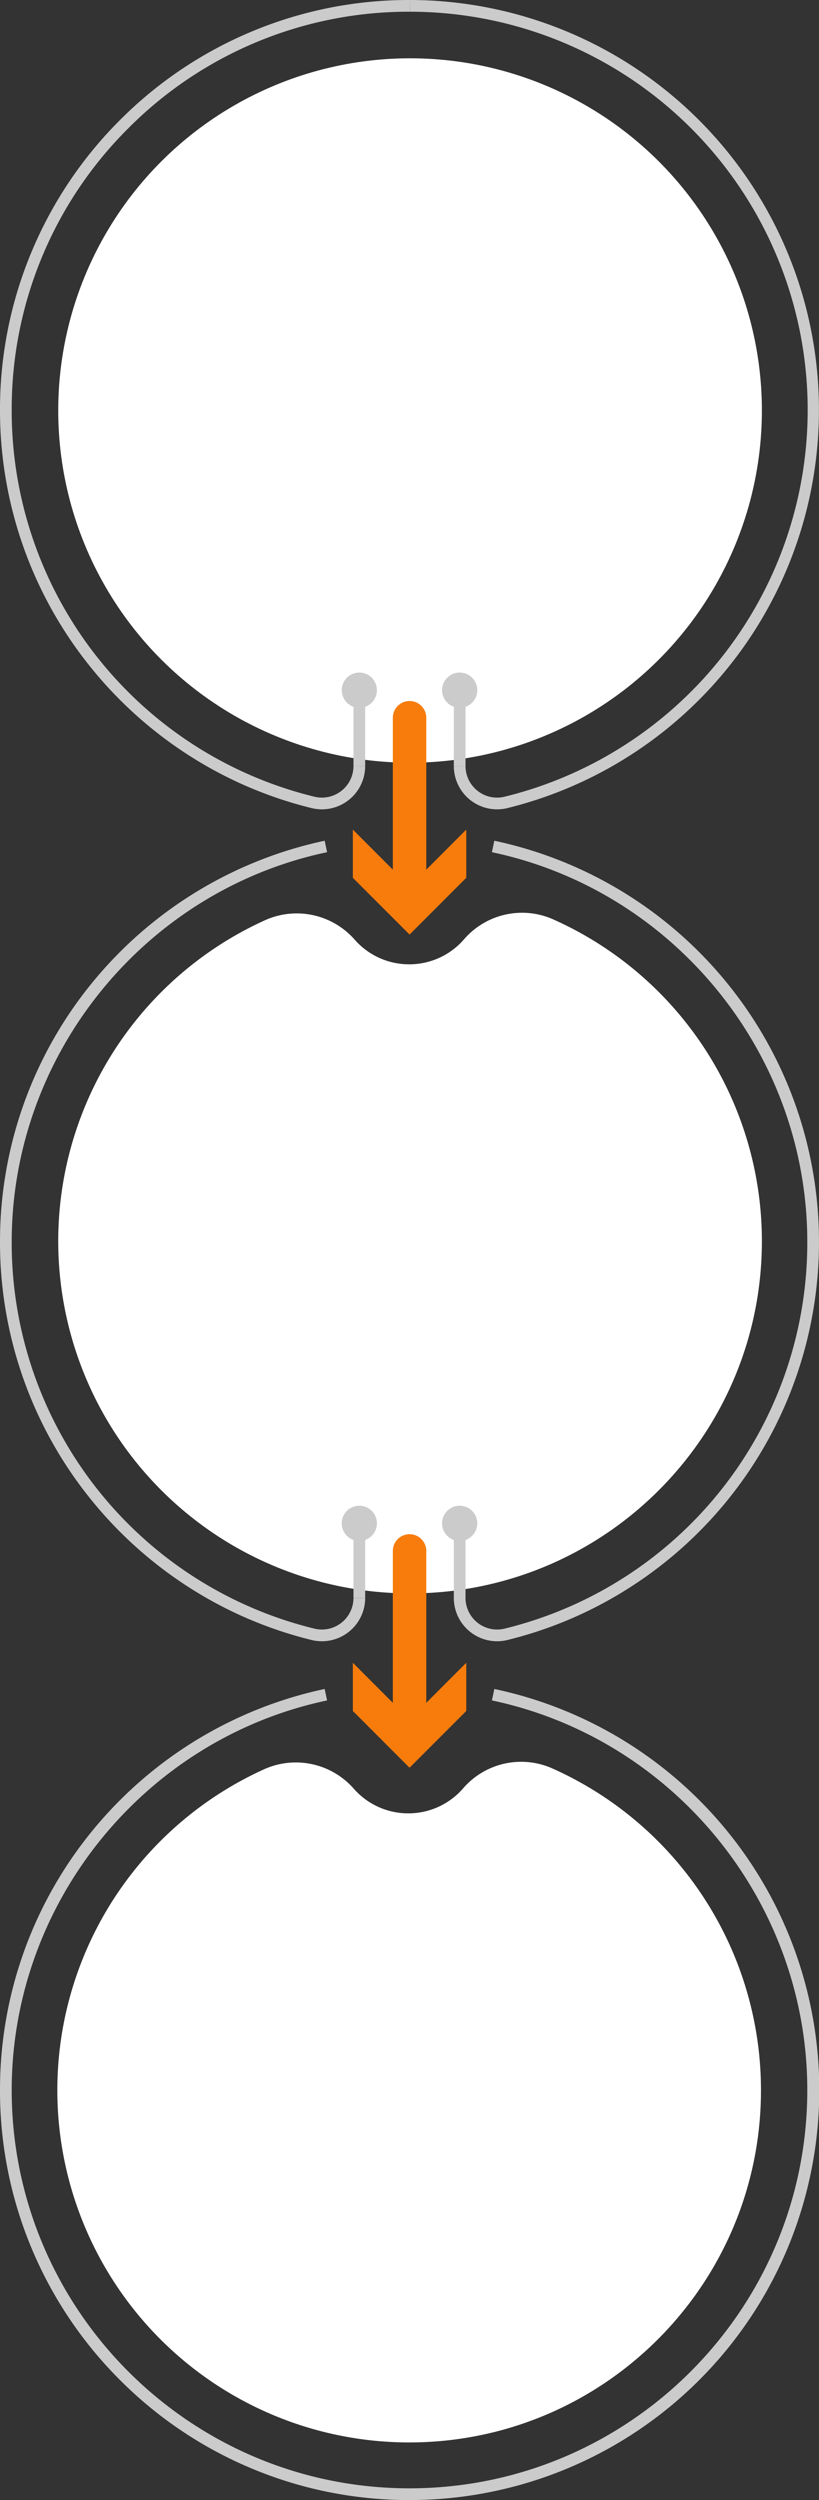 <svg xmlns="http://www.w3.org/2000/svg" xmlns:xlink="http://www.w3.org/1999/xlink" width="450" height="1372.16" viewBox="0 0 450 1372.16">
  <rect x="0" y="0" width="450" height="1372.16" fill="#333333" stroke="none"/>
  <defs>
    <clipPath id="clip-_05">
      <rect width="450" height="1372.16"/>
    </clipPath>
  </defs>
  <g id="_05" data-name="05" clip-path="url(#clip-_05)">
    <g id="_1_to_4" data-name="1 to 4" transform="translate(-38 -1893.506)">
      <g id="_01" data-name="01" transform="translate(487.999 1893.506) rotate(90)">
        <g id="Group_1" data-name="Group 1" transform="translate(0 224.68)">
          <path id="Path_1" data-name="Path 1" d="M225,225.319A223.588,223.588,0,0,1,137.345,207.6a224.239,224.239,0,0,1-71.556-48.3,224.238,224.238,0,0,1-48.2-71.618A223.616,223.616,0,0,1,0,0L6.432.008A217.126,217.126,0,0,0,70.341,154.762,217.123,217.123,0,0,0,225,218.887,218.016,218.016,0,0,0,437.262,52.657,17.356,17.356,0,0,0,420.446,31.1V24.671a23.789,23.789,0,0,1,23.062,29.52,223.383,223.383,0,0,1-29.465,68.191,225.633,225.633,0,0,1-49.2,54.215,224.129,224.129,0,0,1-64.5,35.8A224.431,224.431,0,0,1,225,225.319Z" transform="translate(0 0)" fill="#cbcbcb"/>
        </g>
        <circle id="Ellipse_1" data-name="Ellipse 1" cx="193.308" cy="193.308" r="193.308" transform="translate(32 31.383)" fill="#fff"/>
        <g id="Group_7" data-name="Group 7" transform="translate(384.757 193.81)">
          <g id="Group_4" data-name="Group 4" transform="translate(0 21.967)">
            <path id="Path_6" data-name="Path 6" d="M107.181,18.378H9.189A9.189,9.189,0,1,1,9.189,0h97.992a9.189,9.189,0,1,1,0,18.378Z" transform="translate(0 0)" fill="#f77c0c"/>
          </g>
          <g id="Group_6" data-name="Group 6" transform="translate(70.575 0)">
            <g id="Group_5" data-name="Group 5" transform="translate(0)">
              <path id="Path_7" data-name="Path 7" d="M0,62.312,31.174,31.156,0,0H26.455L57.611,31.156,26.455,62.312Z" fill="#f77c0c"/>
            </g>
          </g>
        </g>
        <g id="Group_15" data-name="Group 15" transform="translate(369.136 242.894)">
          <g id="Group_12" data-name="Group 12" transform="translate(9.19 6.457)">
            <rect id="Rectangle_5" data-name="Rectangle 5" width="42.12" height="6.432" fill="#cbcbcb"/>
          </g>
          <g id="Group_14" data-name="Group 14" transform="translate(0)">
            <g id="Group_13" data-name="Group 13">
              <path id="Path_10" data-name="Path 10" d="M9.674,0a9.673,9.673,0,1,0,9.674,9.673A9.674,9.674,0,0,0,9.674,0Z" fill="#cbcbcb"/>
            </g>
          </g>
        </g>
        <g id="Group_16" data-name="Group 16" transform="translate(0 0)">
          <path id="Path_11" data-name="Path 11" d="M6.432,224.688,0,224.679a225.034,225.034,0,0,1,443.524-53.485,23.776,23.776,0,0,1-23.08,29.454v-6.432a17.343,17.343,0,0,0,16.833-21.488A218.568,218.568,0,0,0,6.432,224.688Z" fill="#cbcbcb"/>
        </g>
        <g id="Group_20" data-name="Group 20" transform="translate(369.136 187.757)">
          <g id="Group_17" data-name="Group 17" transform="translate(9.19 6.457)">
            <rect id="Rectangle_6" data-name="Rectangle 6" width="42.118" height="6.432" fill="#cbcbcb"/>
          </g>
          <g id="Group_19" data-name="Group 19" transform="translate(0 0)">
            <g id="Group_18" data-name="Group 18">
              <path id="Path_12" data-name="Path 12" d="M9.674,19.347a9.674,9.674,0,1,1,9.674-9.674A9.675,9.675,0,0,1,9.674,19.347Z" fill="#cbcbcb"/>
            </g>
          </g>
        </g>
      </g>
      <g id="_02" data-name="02" transform="translate(487.999 2354.943) rotate(90)">
        <g id="Group_3" data-name="Group 3" transform="translate(0 249.351)">
          <path id="Path_3" data-name="Path 3" d="M220.166,200.649A224.316,224.316,0,0,1,143.1,187.1a224.145,224.145,0,0,1-65.576-37.439A225.68,225.68,0,0,1,0,22.258l6.294-1.326c21.152,100.408,111.1,173.285,213.872,173.285A218.015,218.015,0,0,0,432.427,27.986,17.356,17.356,0,0,0,415.612,6.432V0a23.789,23.789,0,0,1,23.062,29.521,223.4,223.4,0,0,1-29.465,68.191A225.63,225.63,0,0,1,360,151.927a224.12,224.12,0,0,1-64.5,35.8A224.426,224.426,0,0,1,220.166,200.649Z" fill="#cbcbcb"/>
        </g>
        <path id="Path_4" data-name="Path 4" d="M180.237,0A193.345,193.345,0,0,0,3.74,114.348a42.163,42.163,0,0,0,10.648,49.161,39.835,39.835,0,0,1,13.888,30.268A39.827,39.827,0,0,1,14.7,223.77,42.4,42.4,0,0,0,4.1,273.052a193.337,193.337,0,0,0,369.4-84.108C371.177,84.2,285.54,0,180.237,0Z" transform="translate(39.563 31.385)" fill="#fff"/>
        <g id="Group_11" data-name="Group 11" transform="translate(380.615 193.81)">
          <g id="Group_8" data-name="Group 8" transform="translate(0 21.967)">
            <path id="Path_8" data-name="Path 8" d="M107.18,18.378H9.189A9.189,9.189,0,1,1,9.189,0H107.18a9.189,9.189,0,1,1,0,18.378Z" transform="translate(0 0)" fill="#f77c0c"/>
          </g>
          <g id="Group_10" data-name="Group 10" transform="translate(70.575 0)">
            <g id="Group_9" data-name="Group 9">
              <path id="Path_9" data-name="Path 9" d="M0,62.312,31.174,31.156,0,0H26.455L57.611,31.156,26.455,62.312Z" fill="#f77c0c"/>
            </g>
          </g>
        </g>
        <g id="Group_25" data-name="Group 25" transform="translate(364.993 242.894)">
          <g id="Group_22" data-name="Group 22" transform="translate(9.19 6.457)">
            <rect id="Rectangle_7" data-name="Rectangle 7" width="41.428" height="6.432" fill="#cbcbcb"/>
          </g>
          <g id="Group_24" data-name="Group 24" transform="translate(0 0)">
            <g id="Group_23" data-name="Group 23">
              <path id="Path_14" data-name="Path 14" d="M9.674,0a9.673,9.673,0,1,0,9.674,9.673A9.675,9.675,0,0,0,9.674,0Z" fill="#cbcbcb"/>
            </g>
          </g>
        </g>
        <g id="Group_29" data-name="Group 29" transform="translate(0 0)">
          <g id="Group_26" data-name="Group 26">
            <path id="Path_15" data-name="Path 15" d="M415.612,200.648H374.184v-6.432h41.428a17.356,17.356,0,0,0,16.815-21.553A218.015,218.015,0,0,0,220.166,6.432c-102.774,0-192.72,72.876-213.872,173.284L0,178.391a225.062,225.062,0,0,1,409.209-75.454,223.4,223.4,0,0,1,29.465,68.191,23.788,23.788,0,0,1-23.062,29.52Z" fill="#cbcbcb"/>
          </g>
          <g id="Group_28" data-name="Group 28" transform="translate(364.993 187.759)">
            <g id="Group_27" data-name="Group 27" transform="translate(0 0)">
              <path id="Path_16" data-name="Path 16" d="M9.674,0a9.674,9.674,0,1,0,9.674,9.674A9.675,9.675,0,0,0,9.674,0Z" fill="#cbcbcb"/>
            </g>
          </g>
        </g>
      </g>
      <g id="_03" data-name="03" transform="translate(487.999 2820.506) rotate(90)">
        <g id="Group_2" data-name="Group 2" transform="translate(0 225)">
          <path id="Path_2" data-name="Path 2" d="M220.165,225A224.325,224.325,0,0,1,143.1,211.455a224.162,224.162,0,0,1-65.576-37.439A225.672,225.672,0,0,1,0,46.609l6.294-1.326c21.152,100.408,111.1,173.285,213.872,173.285,120.518,0,218.566-98.049,218.566-218.567h6.433a223.6,223.6,0,0,1-17.683,87.581A224.258,224.258,0,0,1,379.264,159.1a224.247,224.247,0,0,1-71.519,48.218A223.6,223.6,0,0,1,220.165,225Z" fill="#cbcbcb"/>
        </g>
        <path id="Path_5" data-name="Path 5" d="M180.237,0A193.343,193.343,0,0,0,3.741,114.348a42.161,42.161,0,0,0,10.648,49.161,39.835,39.835,0,0,1,13.887,30.268A39.826,39.826,0,0,1,14.7,223.77,42.4,42.4,0,0,0,4.1,273.052a193.337,193.337,0,0,0,369.4-84.108C371.177,84.2,285.539,0,180.237,0Z" transform="translate(39.999 31.883)" fill="#fff"/>
        <g id="Group_21" data-name="Group 21">
          <path id="Path_13" data-name="Path 13" d="M445.164,225h-6.433c0-120.518-98.048-218.567-218.566-218.567C117.391,6.432,27.446,79.309,6.294,179.717L0,178.391A225.007,225.007,0,0,1,445.164,225Z" fill="#cbcbcb"/>
        </g>
      </g>
    </g>
  </g>
</svg>
